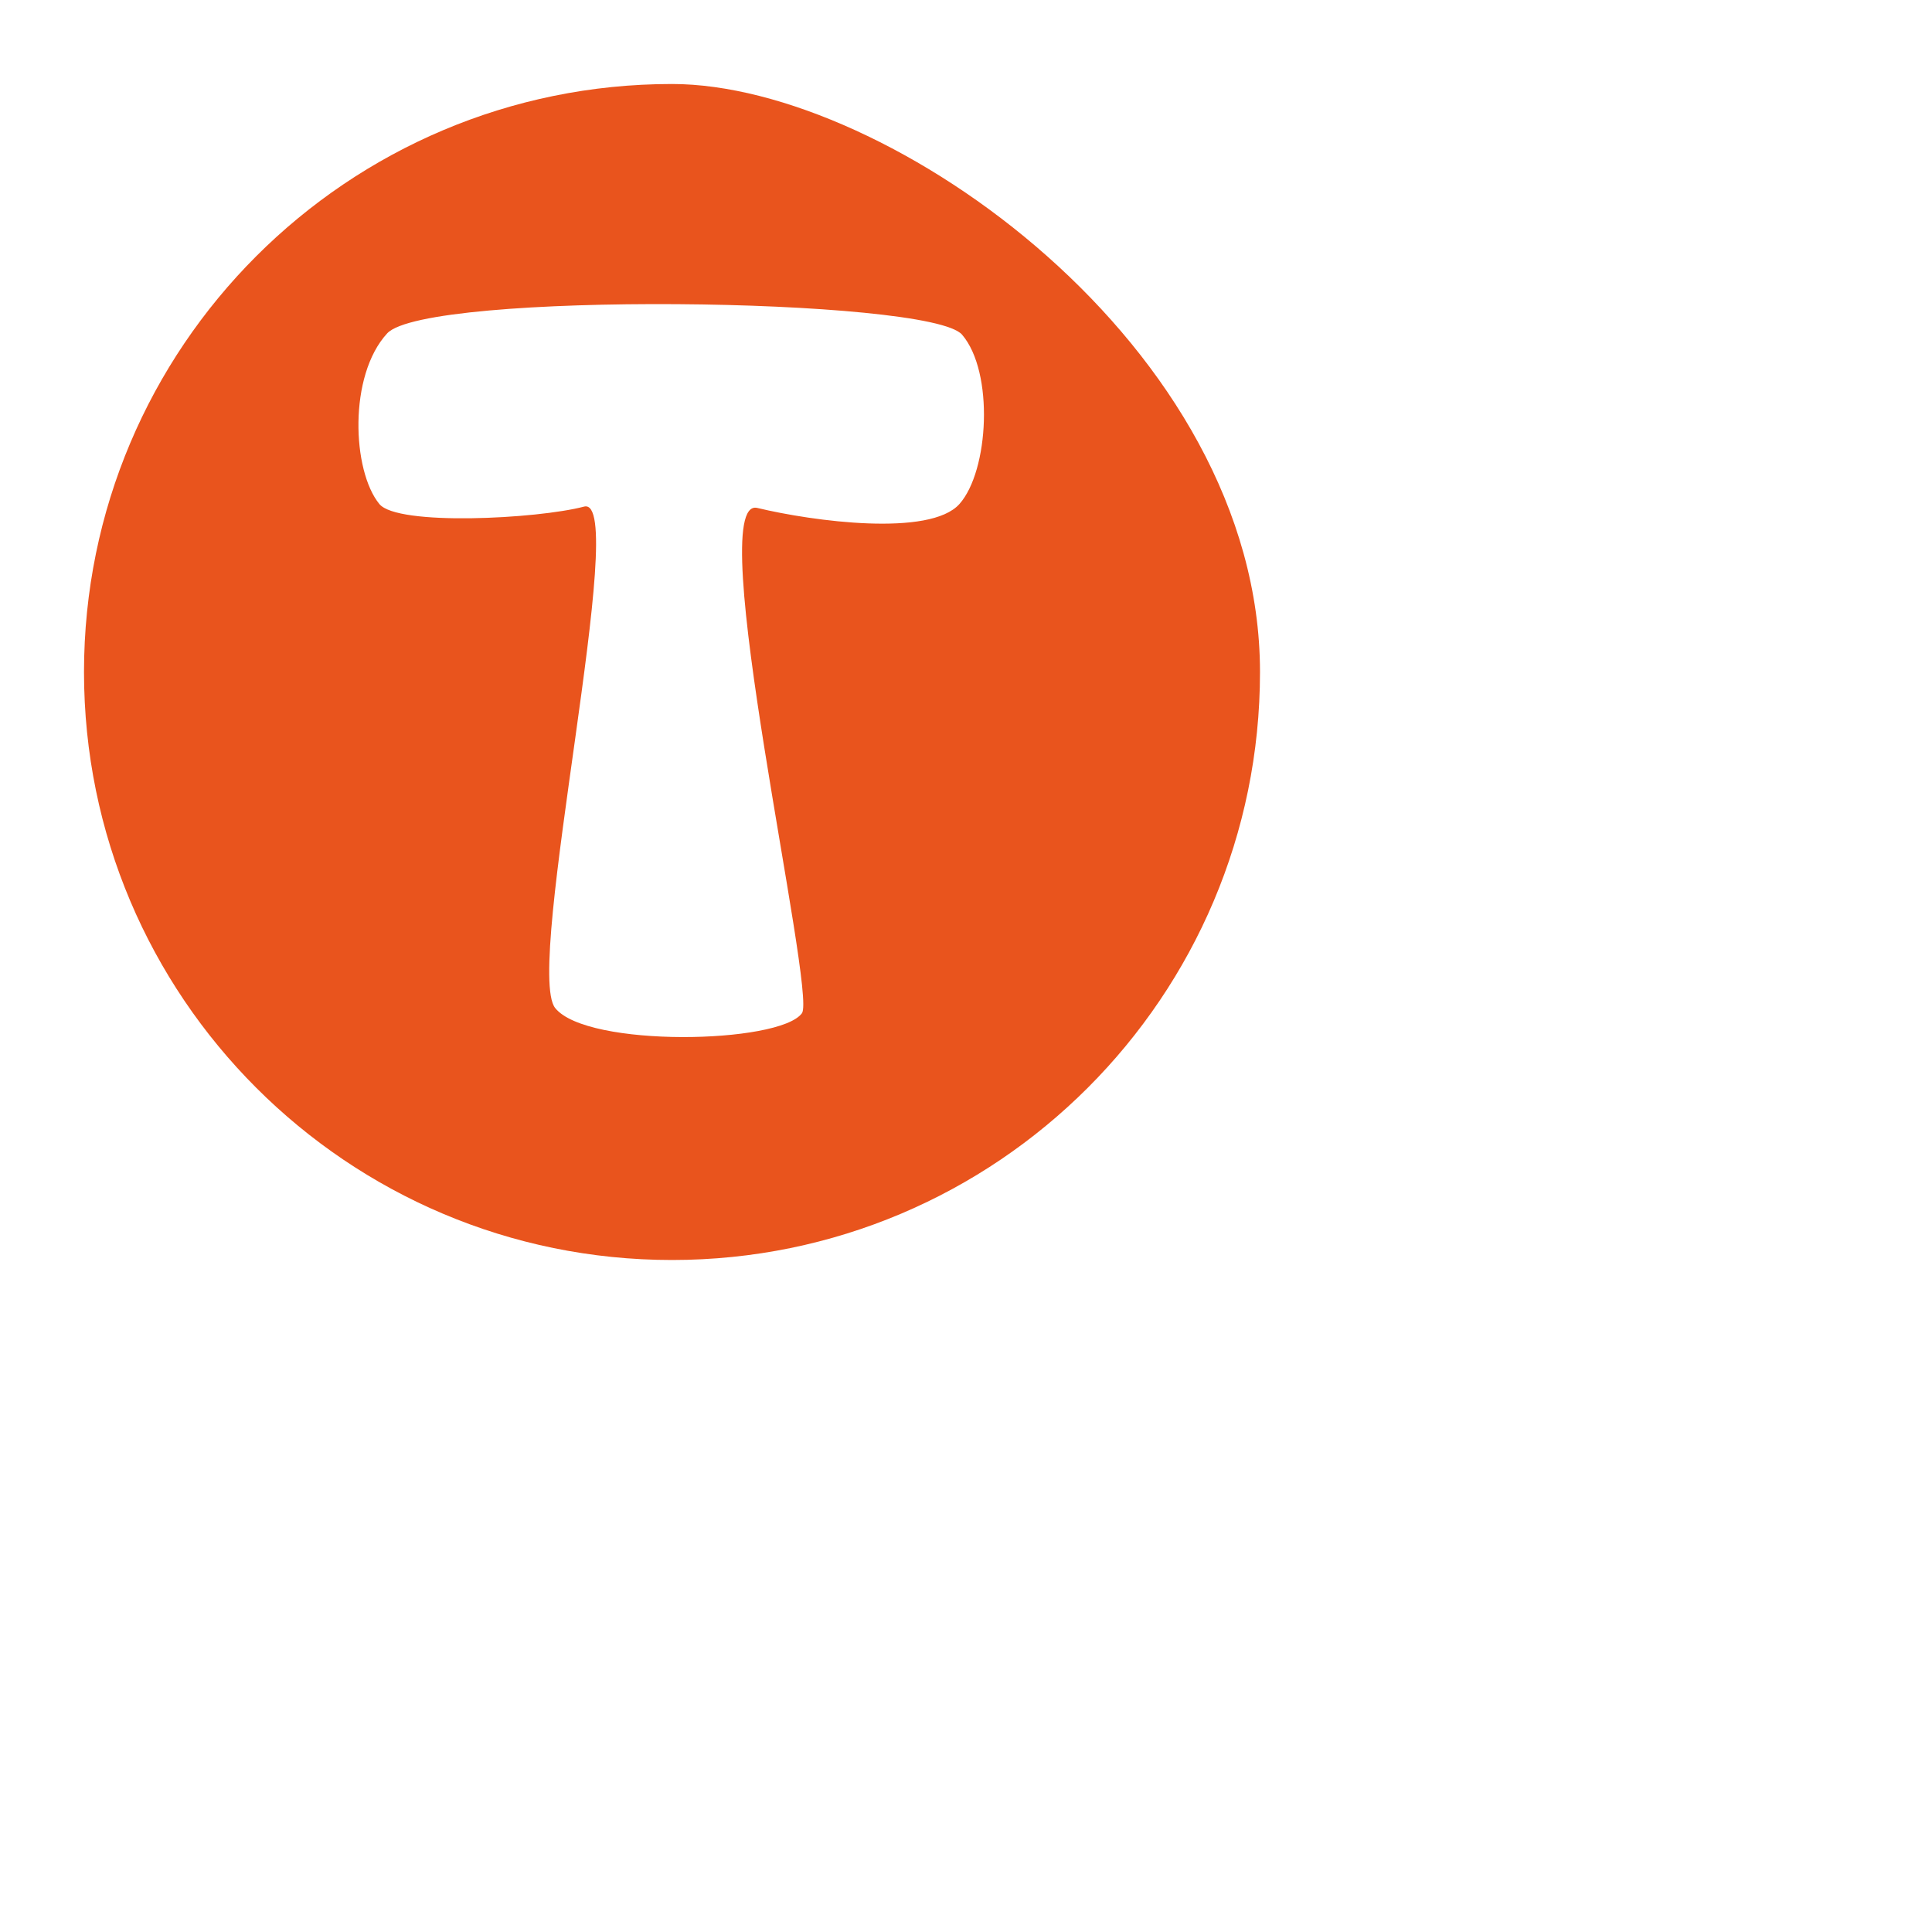 <?xml version="1.0" standalone="no"?>
<!DOCTYPE svg PUBLIC "-//W3C//DTD SVG 20010904//EN" "http://www.w3.org/TR/2001/REC-SVG-20010904/DTD/svg10.dtd">
<!-- Created using Krita: https://krita.org -->
<svg xmlns="http://www.w3.org/2000/svg" 
    xmlns:xlink="http://www.w3.org/1999/xlink"
    xmlns:krita="http://krita.org/namespaces/svg/krita"
    xmlns:sodipodi="http://sodipodi.sourceforge.net/DTD/sodipodi-0.dtd"
    width="0.023pt"
    height="0.023pt"
    viewBox="0 0 0.023 0.023">
<defs/>
<path id="shape0" transform="matrix(0.001 0 0 0.001 0.001 0.001)" fill="#e9541d" stroke-opacity="0" stroke="#000000" stroke-width="0" stroke-linecap="square" stroke-linejoin="bevel" d="M7 0C3.134 0 0 3.134 0 7C0 10.866 3.134 14 7 14C10.866 14 14 10.866 14 7C14 3.134 9.577 0 7 0ZM3.609 2.969C4.073 2.466 10.07 2.539 10.453 2.984C10.836 3.43 10.773 4.606 10.422 5C10.071 5.394 8.677 5.206 8.016 5.047C7.354 4.888 8.724 10.819 8.547 11.062C8.28 11.428 5.987 11.474 5.609 11C5.232 10.526 6.511 4.885 5.953 5.031C5.395 5.178 3.732 5.264 3.516 5C3.192 4.604 3.146 3.472 3.609 2.969Z" sodipodi:nodetypes="cccccczzzzzzzz"/>
</svg>
